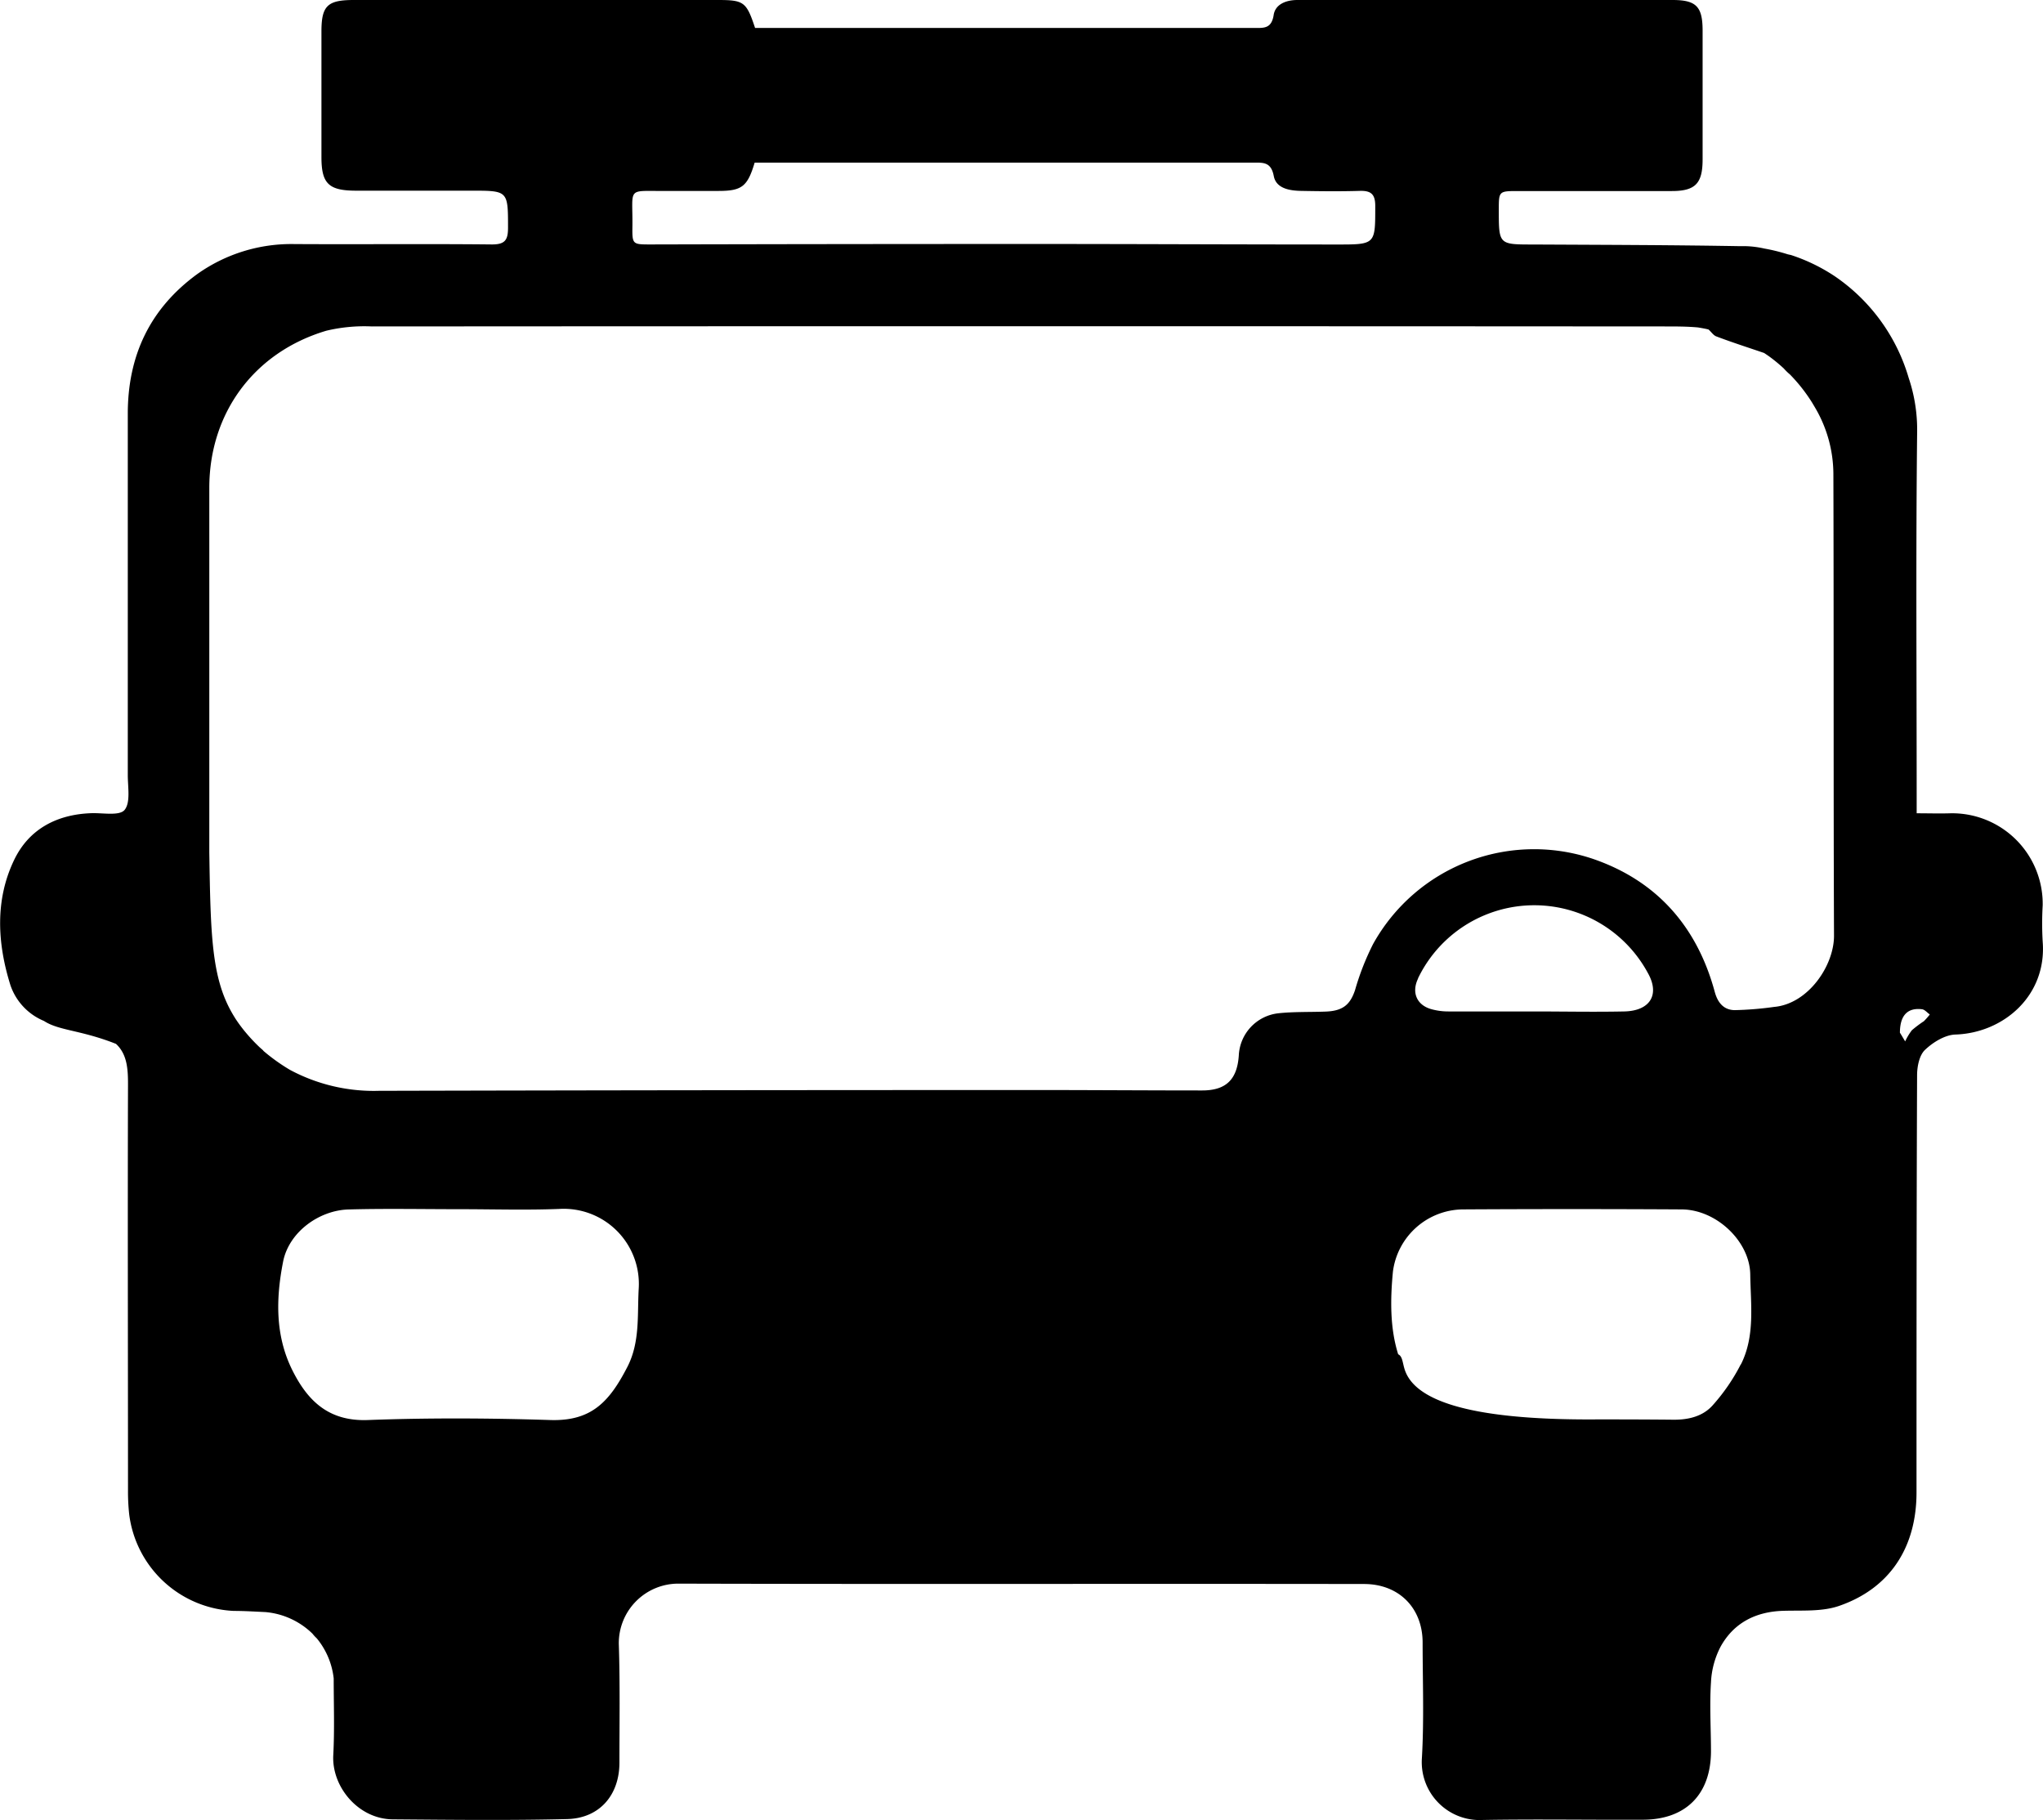 <svg xmlns="http://www.w3.org/2000/svg" viewBox="0 0 390.24 347.63"><defs><style>.cls-1{fill:currentColor;}</style></defs><title>Ativo 20</title><g id="Camada_2" data-name="Camada 2"><g id="Camada_1-2" data-name="Camada 1"><path class="cls-1" d="M390.18,179.85a59.33,59.33,0,0,1,0-6.93,17.3,17.3,0,0,0-17.58-17.58c-2.09.07-4.19,0-6.49,0v-3.56c0-23.1-.17-46.2.09-69.3a31,31,0,0,0-1.61-10.28h0a35.57,35.57,0,0,0-14.1-19.42,34.18,34.18,0,0,0-8.39-4.07l0,0-.6-.13A34.64,34.64,0,0,0,337,47.47a18.54,18.54,0,0,0-3.44-.45h-1.16c-13.2-.23-26.41-.25-39.61-.32-6.5,0-6.5,0-6.5-6.6,0-3.6,0-3.61,3.73-3.61,9.78,0,19.55,0,29.32,0,4.52,0,5.87-1.48,5.88-6q0-12.39,0-24.79C325.19,1.27,324,0,319.48,0h-49c-7.56,0-15.11,0-22.66,0-2.21,0-4.22.84-4.53,2.85-.41,2.67-1.9,2.49-3.75,2.49H144.23C142.58.37,142.1,0,137.13,0H67.56c-5,0-6.16,1.1-6.16,6q0,12,0,24c0,5.05,1.36,6.4,6.52,6.42,7.37,0,14.75,0,22.12,0,7,0,7,0,7,7.08,0,2.37-.59,3.21-3.14,3.19-12.52-.13-25,0-37.58-.07a31,31,0,0,0-18.67,5.75C28.58,59,24.4,68,24.41,79.07q0,34.52,0,69c0,2.28.55,5.23-.62,6.64-1,1.16-4.12.54-6.3.61-6.64.22-12,3.05-14.82,9C-1,172-.49,180.27,2,188.2A11.34,11.34,0,0,0,8.39,195c2.87,1.88,7,1.71,13.76,4.38,2.12,1.95,2.31,4.75,2.3,7.79-.08,25.86,0,51.71,0,77.57a40.25,40.25,0,0,0,.23,4.52,21.1,21.1,0,0,0,20,18.43c2,0,4,.13,6,.22a14.68,14.68,0,0,1,9,4.12h0a7.83,7.83,0,0,0,.83.9,14.54,14.54,0,0,1,3.23,7.65c0,4.88.18,9.77-.08,14.65-.33,6,4.74,12.21,11.35,12.27,11.11.09,22.22.22,33.31-.05,6.19-.15,10-4.57,10-10.79,0-7.55.13-15.11-.12-22.65a11.37,11.37,0,0,1,11.48-11.53c43.62.12,87.25,0,130.87.07,6.64,0,11.17,4.54,11.19,11.15,0,7.38.29,14.77-.14,22.12a11.06,11.06,0,0,0,11.66,11.8c10.21-.18,20.43,0,30.65-.05,8.09-.05,12.84-4.82,12.91-12.94,0-4.44-.29-8.89,0-13.32a16.38,16.38,0,0,1,1.84-6.8c2.55-4.59,6.76-6.69,12-6.84,3.53-.11,7.3.19,10.55-.91,9.77-3.34,14.87-11.19,14.87-21.7,0-26.56,0-53.12.11-79.69,0-1.65.42-3.8,1.5-4.83,1.53-1.46,3.82-2.88,5.83-2.94C382.7,197.3,391,190.17,390.18,179.85ZM127.35,36.47c3.29,0,6.57,0,9.86,0,4.5,0,5.57-.83,6.94-5.41h3.28q46,0,91.93,0c1.95,0,3.44-.14,3.95,2.58.45,2.35,3,2.78,5.19,2.82,3.73.07,7.46.11,11.19,0,2.12-.07,3,.57,3,2.84,0,7.4.11,7.41-7.37,7.4-19.27,0-38.55-.1-57.82-.1q-36.6,0-73.21.09c-3.49,0-3.54,0-3.49-3.52C120.88,35.52,119.6,36.55,127.35,36.47ZM122,246.2c-.28,5,.27,10.13-2.15,14.86-3.46,6.72-6.9,10.42-14.75,10.17-11.59-.37-23.22-.43-34.81,0-7.43.29-11.47-3.58-14.41-9.44-3.34-6.65-3.19-13.74-1.81-20.78,1.1-5.69,6.91-9.86,12.54-10,7-.19,14-.05,21.06-.05h0c6.39,0,12.8.2,19.18-.05A14.35,14.35,0,0,1,122,246.2Zm210.5,14.42a36.78,36.78,0,0,1-5.35,7.79c-1.86,2.1-4.57,2.78-7.48,2.76-4.82-.05-9.64-.06-14.46-.06h0c-26.26.21-35.05-4.19-36.85-9.39-.47-1.36-.42-2.65-1.29-3.05-1.55-4.93-1.53-10.32-1-15.81A13.62,13.62,0,0,1,279.33,231q20.91-.12,41.82,0c6.7,0,13.07,6.11,13.17,12.39C334.4,249.21,335.28,255.17,332.53,260.62Zm-61.65-73.73a24.65,24.65,0,0,1,43.9-1.07c2.36,4.16.45,7.27-4.52,7.37-5.76.12-11.52,0-17.29,0-5.41,0-10.82,0-16.23,0a12.11,12.11,0,0,1-3.39-.46C270.57,191.92,269.6,189.5,270.88,186.89Zm68.05,5.43a63.11,63.11,0,0,1-7.61.62c-2-.06-3.17-1.36-3.75-3.49-3.37-12.44-11.05-21.21-23.26-25.4a35.16,35.16,0,0,0-42,16.26,49.74,49.74,0,0,0-3.45,8.81c-.95,2.82-2.36,4-5.74,4.1-3,.11-6.05,0-9,.33a8.5,8.5,0,0,0-7.46,8c-.3,4.61-2.41,6.73-7,6.73-11.1,0-22.21-.09-33.31-.08q-62,0-123.93.15a33.88,33.88,0,0,1-17-4,36.18,36.18,0,0,1-5.1-3.65l0-.05-.69-.61a33.16,33.16,0,0,1-2.5-2.64,28.48,28.48,0,0,1-2.08-2.76c-.27-.43-.52-.84-.74-1.23-3.85-6.77-4.06-14.81-4.3-30.62v-6.92h0q0-31.35,0-62.7c0-14.23,8.52-25.89,22.35-30A31.23,31.23,0,0,1,71,62.35q123.53-.08,247.05,0c2.1,0,4.2,0,6.29.19.67.11,1.35.23,2,.39.48.39.92,1.11,1.49,1.32,3,1.14,6.09,2.13,9.14,3.17h0c.39.26.78.52,1.16.8a30.4,30.4,0,0,1,2.6,2.16,10.36,10.36,0,0,0,1.16,1.13,31.75,31.75,0,0,1,4.24,5.38l.06.1.48.81a25.12,25.12,0,0,1,3.53,12.68c.09,29.41,0,58.81.12,88.21C350.35,184.42,345.41,191.71,338.93,192.32Zm28.51,2.78a23.48,23.48,0,0,0-2.22,1.68,11.57,11.57,0,0,0-1.28,2.13c-.44-.74-.87-1.48-1-1.65,0-3.42,1.55-4.82,4.23-4.49.53.07,1,.67,1.48,1A15.12,15.12,0,0,1,367.44,195.1Z"/></g></g></svg>